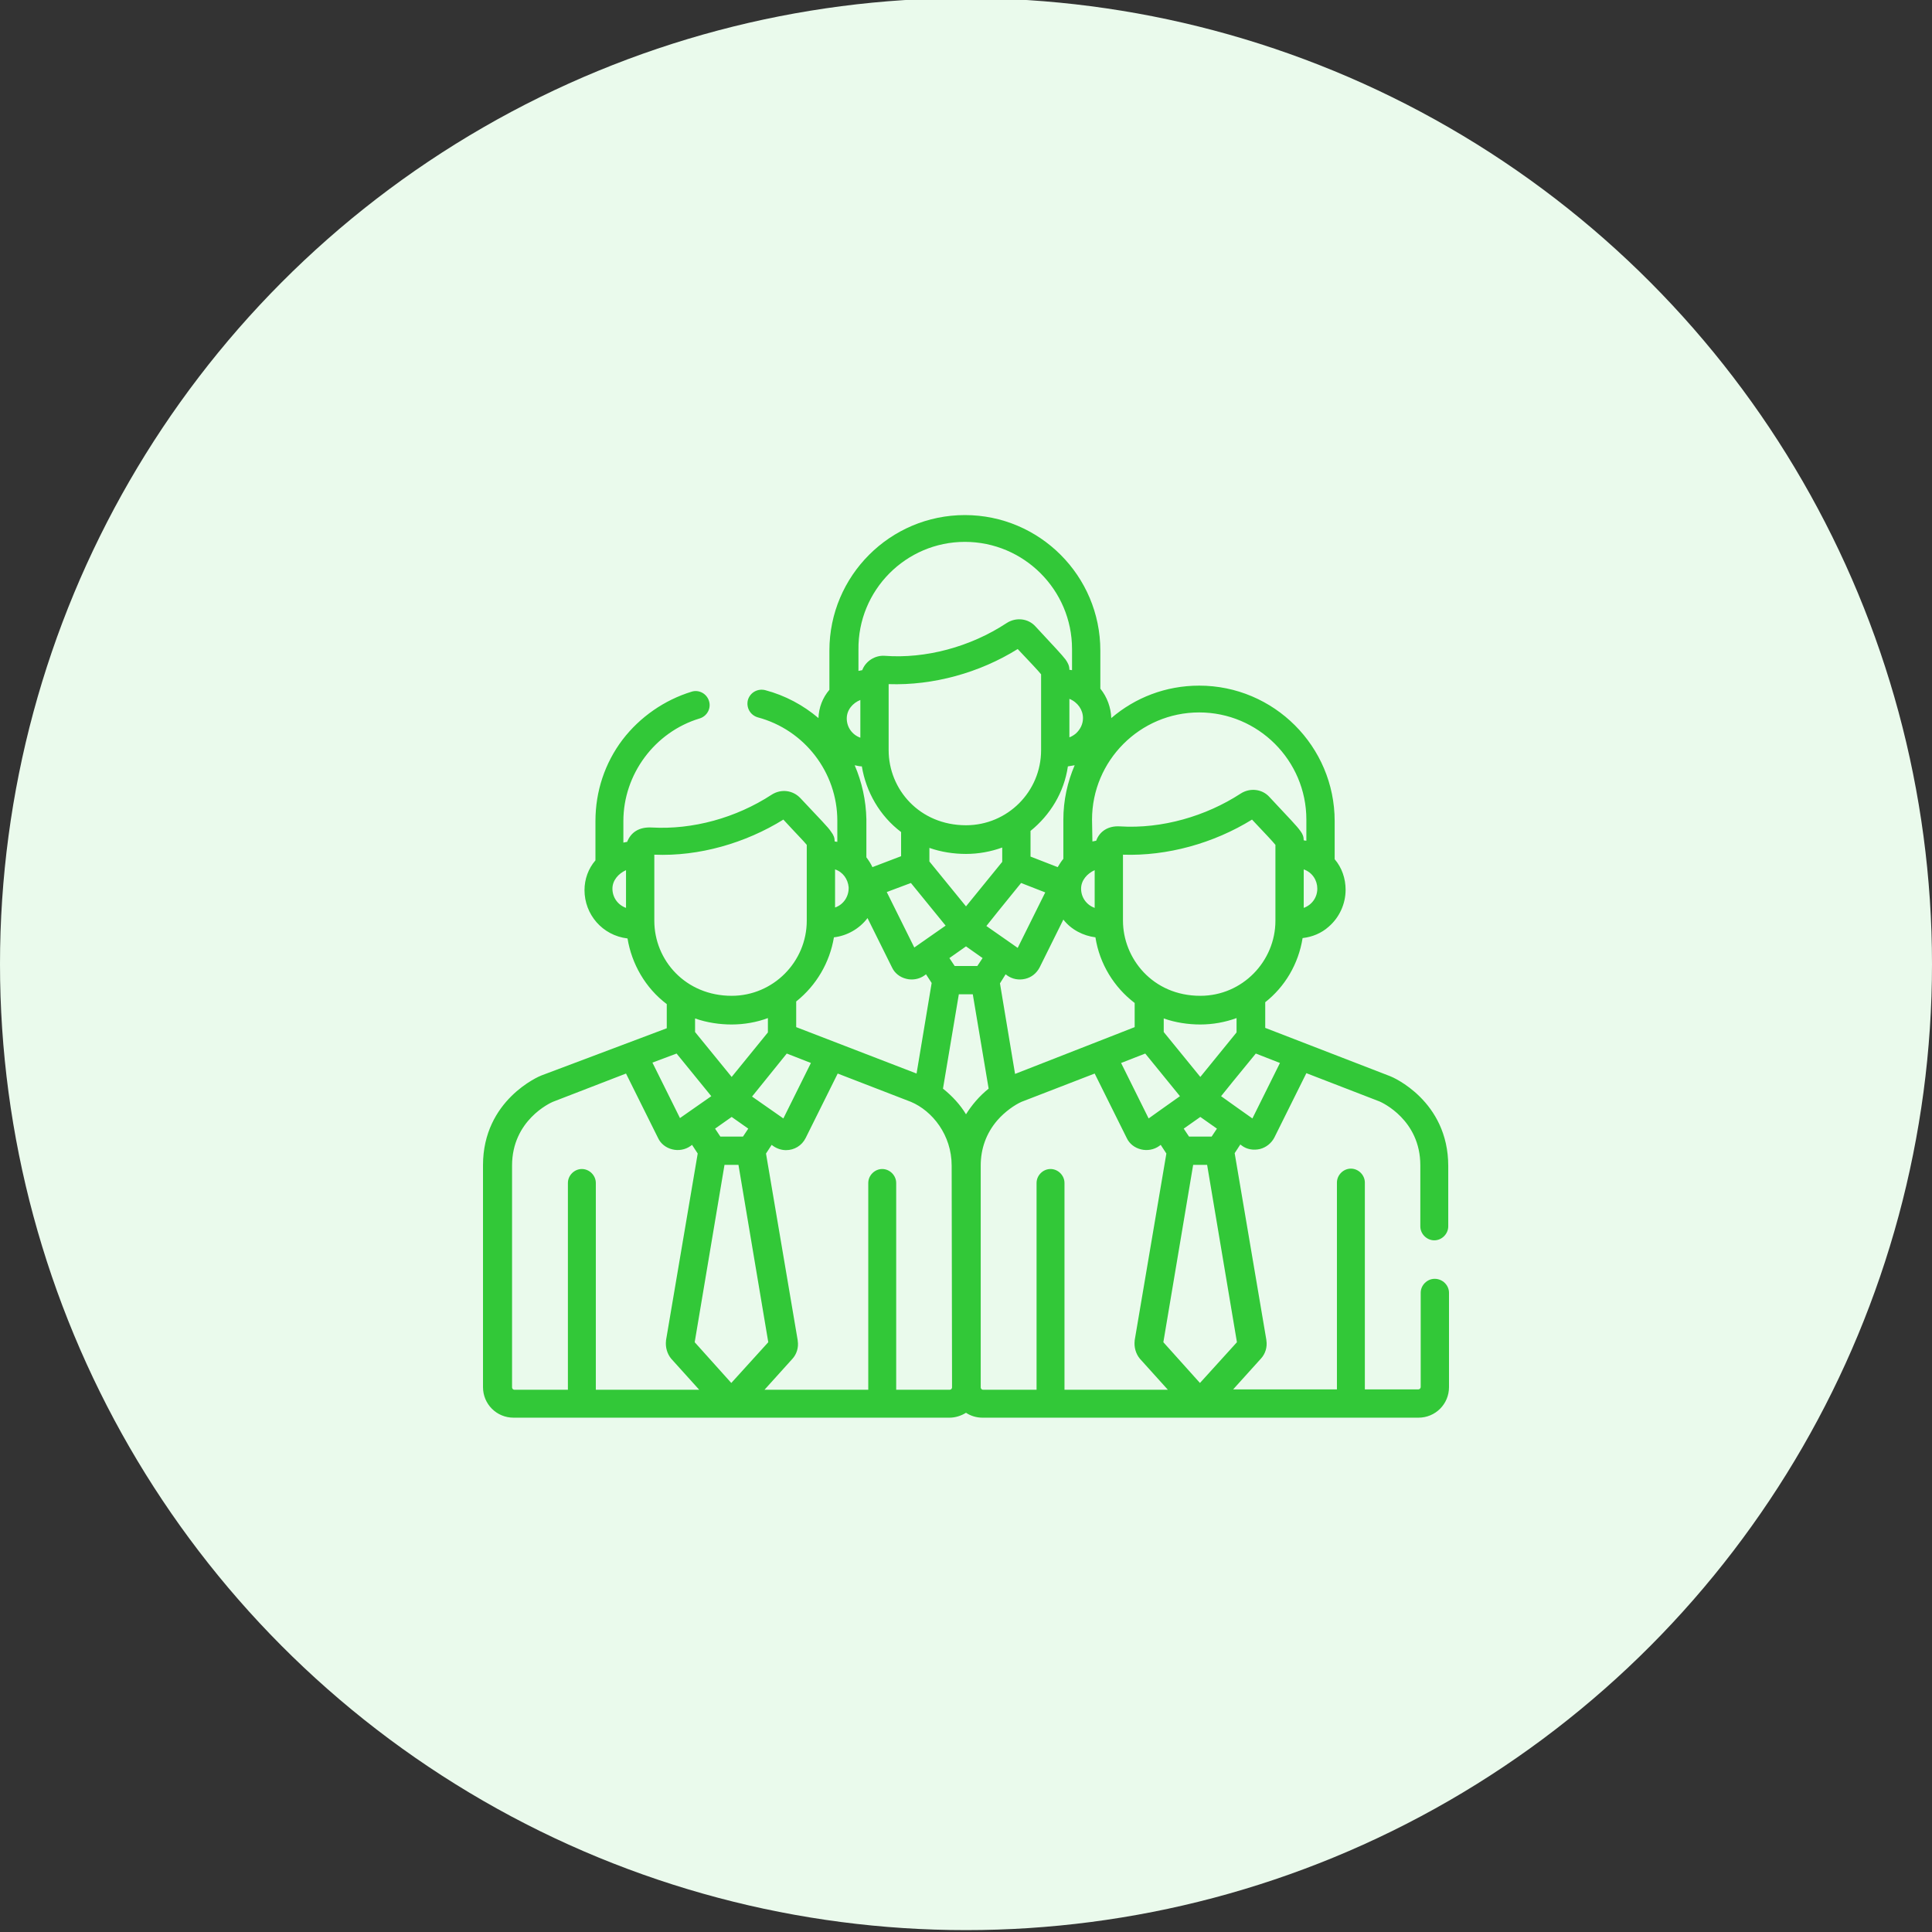 <?xml version="1.0" encoding="utf-8"?>
<!-- Generator: Adobe Illustrator 24.1.0, SVG Export Plug-In . SVG Version: 6.00 Build 0)  -->
<svg version="1.1" id="Capa_1" xmlns="http://www.w3.org/2000/svg" xmlns:xlink="http://www.w3.org/1999/xlink" x="0px" y="0px"
	 viewBox="0 0 512 512" style="enable-background:new 0 0 512 512;" xml:space="preserve">
<rect x="0" y="0" width="512" height="512" fill="#333333" stroke="none"/>
<style type="text/css">
	.st0{fill:#EAFAEC;}
	.st1{fill:#32C838;}
</style>
<circle class="st0" cx="256" cy="255.5" r="256"/>
<g>
	<g>
		<path class="st1" d="M380.2,338.9c-2,0-3.7,1.7-3.7,3.7v25c0,0.3-0.3,0.6-0.6,0.6h-14.2v-54.8c0-2-1.7-3.7-3.7-3.7
			s-3.7,1.7-3.7,3.7v54.8h-27.5l7.4-8.2c1.1-1.2,1.7-3,1.4-4.8c0,0,0,0,0-0.1l-8.4-49.5l1.5-2.3l0.4,0.3c1.3,1,3.1,1.3,4.8,0.9
			c1.6-0.4,3-1.5,3.8-3l0,0l8.5-17.1l19.4,7.5c0.7,0.3,10.8,4.9,10.8,16.9v16.2c0,2,1.7,3.7,3.7,3.7c2,0,3.7-1.7,3.7-3.7V309
			c0-17.3-14.8-23.6-15.4-23.8c0,0,0,0,0,0l-33.1-12.8v-6.8c5.2-4.1,8.8-10.1,9.9-17c2.6-0.3,5-1.3,6.9-3c2.8-2.4,4.5-6,4.5-9.8
			c0-3-1-5.9-2.9-8.1v-10.1c0-19.8-16.1-35.9-35.9-35.9c-8.9,0-17,3.2-23.3,8.6c-0.1-2.8-1.1-5.6-2.9-7.8v-10.1
			c0-19.8-16.1-35.9-35.9-35.9s-35.9,16.1-35.9,35.9v10.4c-1.8,2.1-2.8,4.7-2.9,7.5c-4-3.4-8.8-6-14.1-7.4c-2-0.5-4,0.6-4.6,2.6
			c-0.5,2,0.6,4,2.6,4.6c12.4,3.3,21.1,14.6,21.1,27.4v5.6c-0.1,0-0.7-0.1-0.7-0.1c0-1-0.3-1.7-0.9-2.5c-0.9-1.4-2.7-3.1-8.2-9
			c-2-2.1-5.1-2.5-7.6-0.9c-9.5,6.2-21,9.3-31.7,8.7c-3.5-0.2-5.6,1.3-6.6,3.8c-0.1,0-1,0.2-1,0.2v-5.7c0-12.4,8.3-23.6,20.2-27.2
			c2-0.6,3.1-2.7,2.5-4.6c-0.6-2-2.7-3.1-4.6-2.5c-7.2,2.2-13.7,6.7-18.3,12.7c-4.7,6.2-7.2,13.7-7.2,21.6v10.4
			c-1.9,2.2-2.9,5-2.9,7.9c0,6.4,4.7,12,11.4,12.8c1.1,6.7,4.7,13.1,10.4,17.4v6.4L143.5,285c0,0,0,0,0,0
			c-0.6,0.2-15.5,6.5-15.5,23.8v58.8c0,4.5,3.6,8.1,8.1,8.1h115.5c1.6,0,3.1-0.5,4.4-1.3c1.2,0.8,2.7,1.3,4.4,1.3h115.5
			c4.5,0,8.1-3.6,8.1-8.1v-25C384,340.6,382.3,338.9,380.2,338.9z M165.9,240.6c-2.2-0.8-3.6-2.8-3.6-5.1c0-2.2,1.6-4,3.6-4.9V240.6
			z M339.2,281.7l-7.3,14.7c0,0-8.2-5.8-8.3-5.9c3.5-4.3,1.8-2.3,9.2-11.3L339.2,281.7z M318.1,285.4l-9.7-11.9v-3.6
			c3.1,1.1,6.5,1.6,9.7,1.6l0,0l0,0c3.3,0,6.6-0.6,9.6-1.7v3.8L318.1,285.4z M322.5,299.1l-1.4,2.1h-6l-1.4-2.1l4.4-3.1L322.5,299.1
			z M256,240.2l-9.7-11.9v-3.6c3.1,1.1,6.5,1.6,9.7,1.6l0,0l0,0c3.3,0,6.6-0.6,9.6-1.7v3.8L256,240.2z M260.4,253.9L259,256h-6
			l-1.4-2.1l4.4-3.1L260.4,253.9z M226.5,202.8c0.6,0.1,1.2,0.3,1.9,0.3c1.1,6.7,4.7,13.1,10.4,17.4v6.4l-7.6,2.9
			c-0.4-0.9-1-1.8-1.6-2.6v-10.1C229.5,212.1,228.4,207.2,226.5,202.8z M275.9,198.8c0,11-8.9,19.9-19.9,19.9
			c-12.3,0-20.5-9.5-20.5-19.9v-17.5c11.8,0.4,24.1-3,34.2-9.3c3.4,3.6,5.4,5.7,6.2,6.7C275.9,188,275.9,191.7,275.9,198.8z
			 M283,203.1c0.6-0.1,1.2-0.2,1.8-0.3c-1.9,4.4-3,9.3-3,14.4v10.4c-0.6,0.7-1,1.4-1.5,2.2l-7.2-2.8v-6.8
			C278.3,216,282,210,283,203.1z M241.4,234l9.2,11.3l-6.3,4.4l0,0l-2,1.4l-7.3-14.7L241.4,234z M264.6,241.4l6-7.4l6.4,2.5
			l-7.3,14.7l-2-1.4l0,0l-6.3-4.4L264.6,241.4z M266.5,258.2l0.4,0.3c1.4,1,3.1,1.3,4.8,0.9s3-1.5,3.8-3l0,0l6.3-12.7
			c2.1,2.7,5.3,4.3,8.5,4.7c1.1,7.1,5,13.3,10.4,17.4v6.4L269,284.6l-4-24L266.5,258.2z M303.5,279.2l9.2,11.3c-4,2.8-8,5.7-8.3,5.9
			l-7.3-14.7L303.5,279.2z M338,244c0,10.7-8.7,19.9-19.9,19.9c-12.7,0-20.5-10-20.5-19.9v-17.5c11.7,0.4,24-3,34.2-9.3
			c3.4,3.6,5.4,5.7,6.2,6.7C338,233.2,338,236.8,338,244z M349.1,235.5c0,2.3-1.4,4.3-3.6,5.1v-10.2
			C347.8,231.2,349.1,233.3,349.1,235.5z M289.4,217.2c0-15.6,12.7-28.4,28.4-28.4c15.6,0,28.4,12.7,28.4,28.4v5.6
			c-0.1,0-0.6-0.1-0.7-0.1c0-1-0.3-1.7-0.9-2.5c-1-1.4-2.7-3.1-8.2-9c-1.9-2.1-5.1-2.5-7.6-0.9c-9.2,6-20.9,9.4-32,8.7
			c-3.1-0.2-5.4,1.3-6.3,3.8c-0.1,0-1,0.2-1,0.2L289.4,217.2L289.4,217.2z M290.1,230.6v10c-2.2-0.8-3.6-2.8-3.6-5.1
			C286.5,233.3,288.1,231.5,290.1,230.6z M287,190.3c0,1.6-0.7,3-1.9,4.1c-0.5,0.4-1.1,0.8-1.7,1v-10.2
			C285.6,186.1,287,188.1,287,190.3z M255.7,143.6c15.6,0,28.4,12.7,28.4,28.4v5.6c-0.1,0-0.6-0.1-0.7-0.1c0-1.1-0.4-1.8-1-2.7
			c-1-1.3-2.8-3.2-8-8.8c-1.9-2.1-5.1-2.5-7.6-0.9c-9.7,6.4-21.6,9.5-32.3,8.7c-2.6-0.2-5.1,1.4-6,3.8c-0.1,0-1,0.2-1,0.2v-5.6l0,0
			C227.3,156.4,240.1,143.6,255.7,143.6z M228,185.5v10c-2.2-0.8-3.6-2.8-3.6-5.1C224.4,188.1,226,186.3,228,185.5z M221.3,230.4
			c2.1,0.7,3.4,2.6,3.6,4.7c0.1,2.4-1.3,4.6-3.6,5.4V230.4z M221,248.4c3.5-0.4,6.8-2.3,8.9-5.1l6.5,13.1l0,0c0.7,1.5,2.1,2.6,3.8,3
			c1.6,0.4,3.4,0.1,4.8-0.9l0.4-0.3l1.5,2.3l-4,24l-31.9-12.3v-6.8l0,0C216.4,261.1,219.9,255,221,248.4z M193.9,285.4l-9.7-11.9
			v-3.6c3.1,1.1,6.5,1.6,9.7,1.6l0,0c3.3,0,6.7-0.6,9.6-1.7v3.8L193.9,285.4z M198.3,299.1l-1.4,2.1h-6l-1.4-2.1l4.4-3.1
			L198.3,299.1z M208.5,279.2l6.4,2.5l-7.3,14.7l-2-1.4l0,0l-6.3-4.4L208.5,279.2z M173.4,244v-17.5c11.9,0.5,24.2-3.1,34.2-9.3
			c3.3,3.6,5.4,5.7,6.2,6.7c0,9.3,0,12.9,0,20.1c0,10.9-8.9,19.9-19.9,19.9C181.7,263.9,173.4,254.5,173.4,244z M179.3,279.2
			l9.2,11.3l-6.3,4.4l0,0l-2,1.4l-7.3-14.7L179.3,279.2z M157.9,368.3v-54.8c0-2-1.7-3.7-3.7-3.7s-3.7,1.7-3.7,3.7v54.8h-14.2
			c-0.3,0-0.6-0.3-0.6-0.6v-58.8c0-12,10.1-16.6,10.8-16.9l19.4-7.5l8.5,17.1l0,0c0.7,1.5,2.1,2.6,3.8,3c1.6,0.4,3.4,0.1,4.8-0.9
			l0.4-0.3l1.5,2.3l-8.4,49.5c0,0,0,0,0,0.1c-0.2,1.7,0.3,3.5,1.4,4.8l7.4,8.2L157.9,368.3L157.9,368.3z M184.1,355.7l7.9-47h3.7
			l7.9,47l-9.8,10.8L184.1,355.7z M252.3,367.7c0,0.3-0.3,0.6-0.6,0.6h-14.2v-54.8c0-2-1.7-3.7-3.7-3.7c-2,0-3.7,1.7-3.7,3.7v54.8
			h-27.5l7.4-8.2c1.1-1.2,1.7-3,1.4-4.8c0,0,0,0,0-0.1l-8.4-49.5l1.5-2.3l0.4,0.3c1,0.7,2.2,1.1,3.4,1.1c2.2,0,4.2-1.2,5.2-3.2l0,0
			l8.5-17.1l19.4,7.5c5.7,2.4,10.8,8.8,10.8,16.9L252.3,367.7L252.3,367.7z M256,295.3c-1.5-2.5-3.6-4.8-6.1-6.8l4.2-25h3.7l4.2,25
			C259.5,290.5,257.5,292.9,256,295.3z M282.1,368.3L282.1,368.3v-54.8c0-2-1.7-3.7-3.7-3.7c-2,0-3.7,1.7-3.7,3.7v54.8h-14.2
			c-0.3,0-0.6-0.3-0.6-0.6v-58.8c0-4.4,1.4-8.5,4.4-12c2-2.3,4.6-4.1,6.4-4.9l19.4-7.5l8.5,17.1l0,0c0.7,1.5,2.1,2.6,3.8,3
			c1.6,0.4,3.4,0.1,4.8-0.9l0.4-0.3l1.5,2.3l-8.4,49.5c0,0,0,0,0,0.1c-0.2,1.7,0.3,3.5,1.4,4.8l7.4,8.2L282.1,368.3L282.1,368.3z
			 M308.3,355.7l7.9-47h3.7l7.9,47l-9.8,10.8L308.3,355.7z"/>
	</g>
</g>
</svg>
